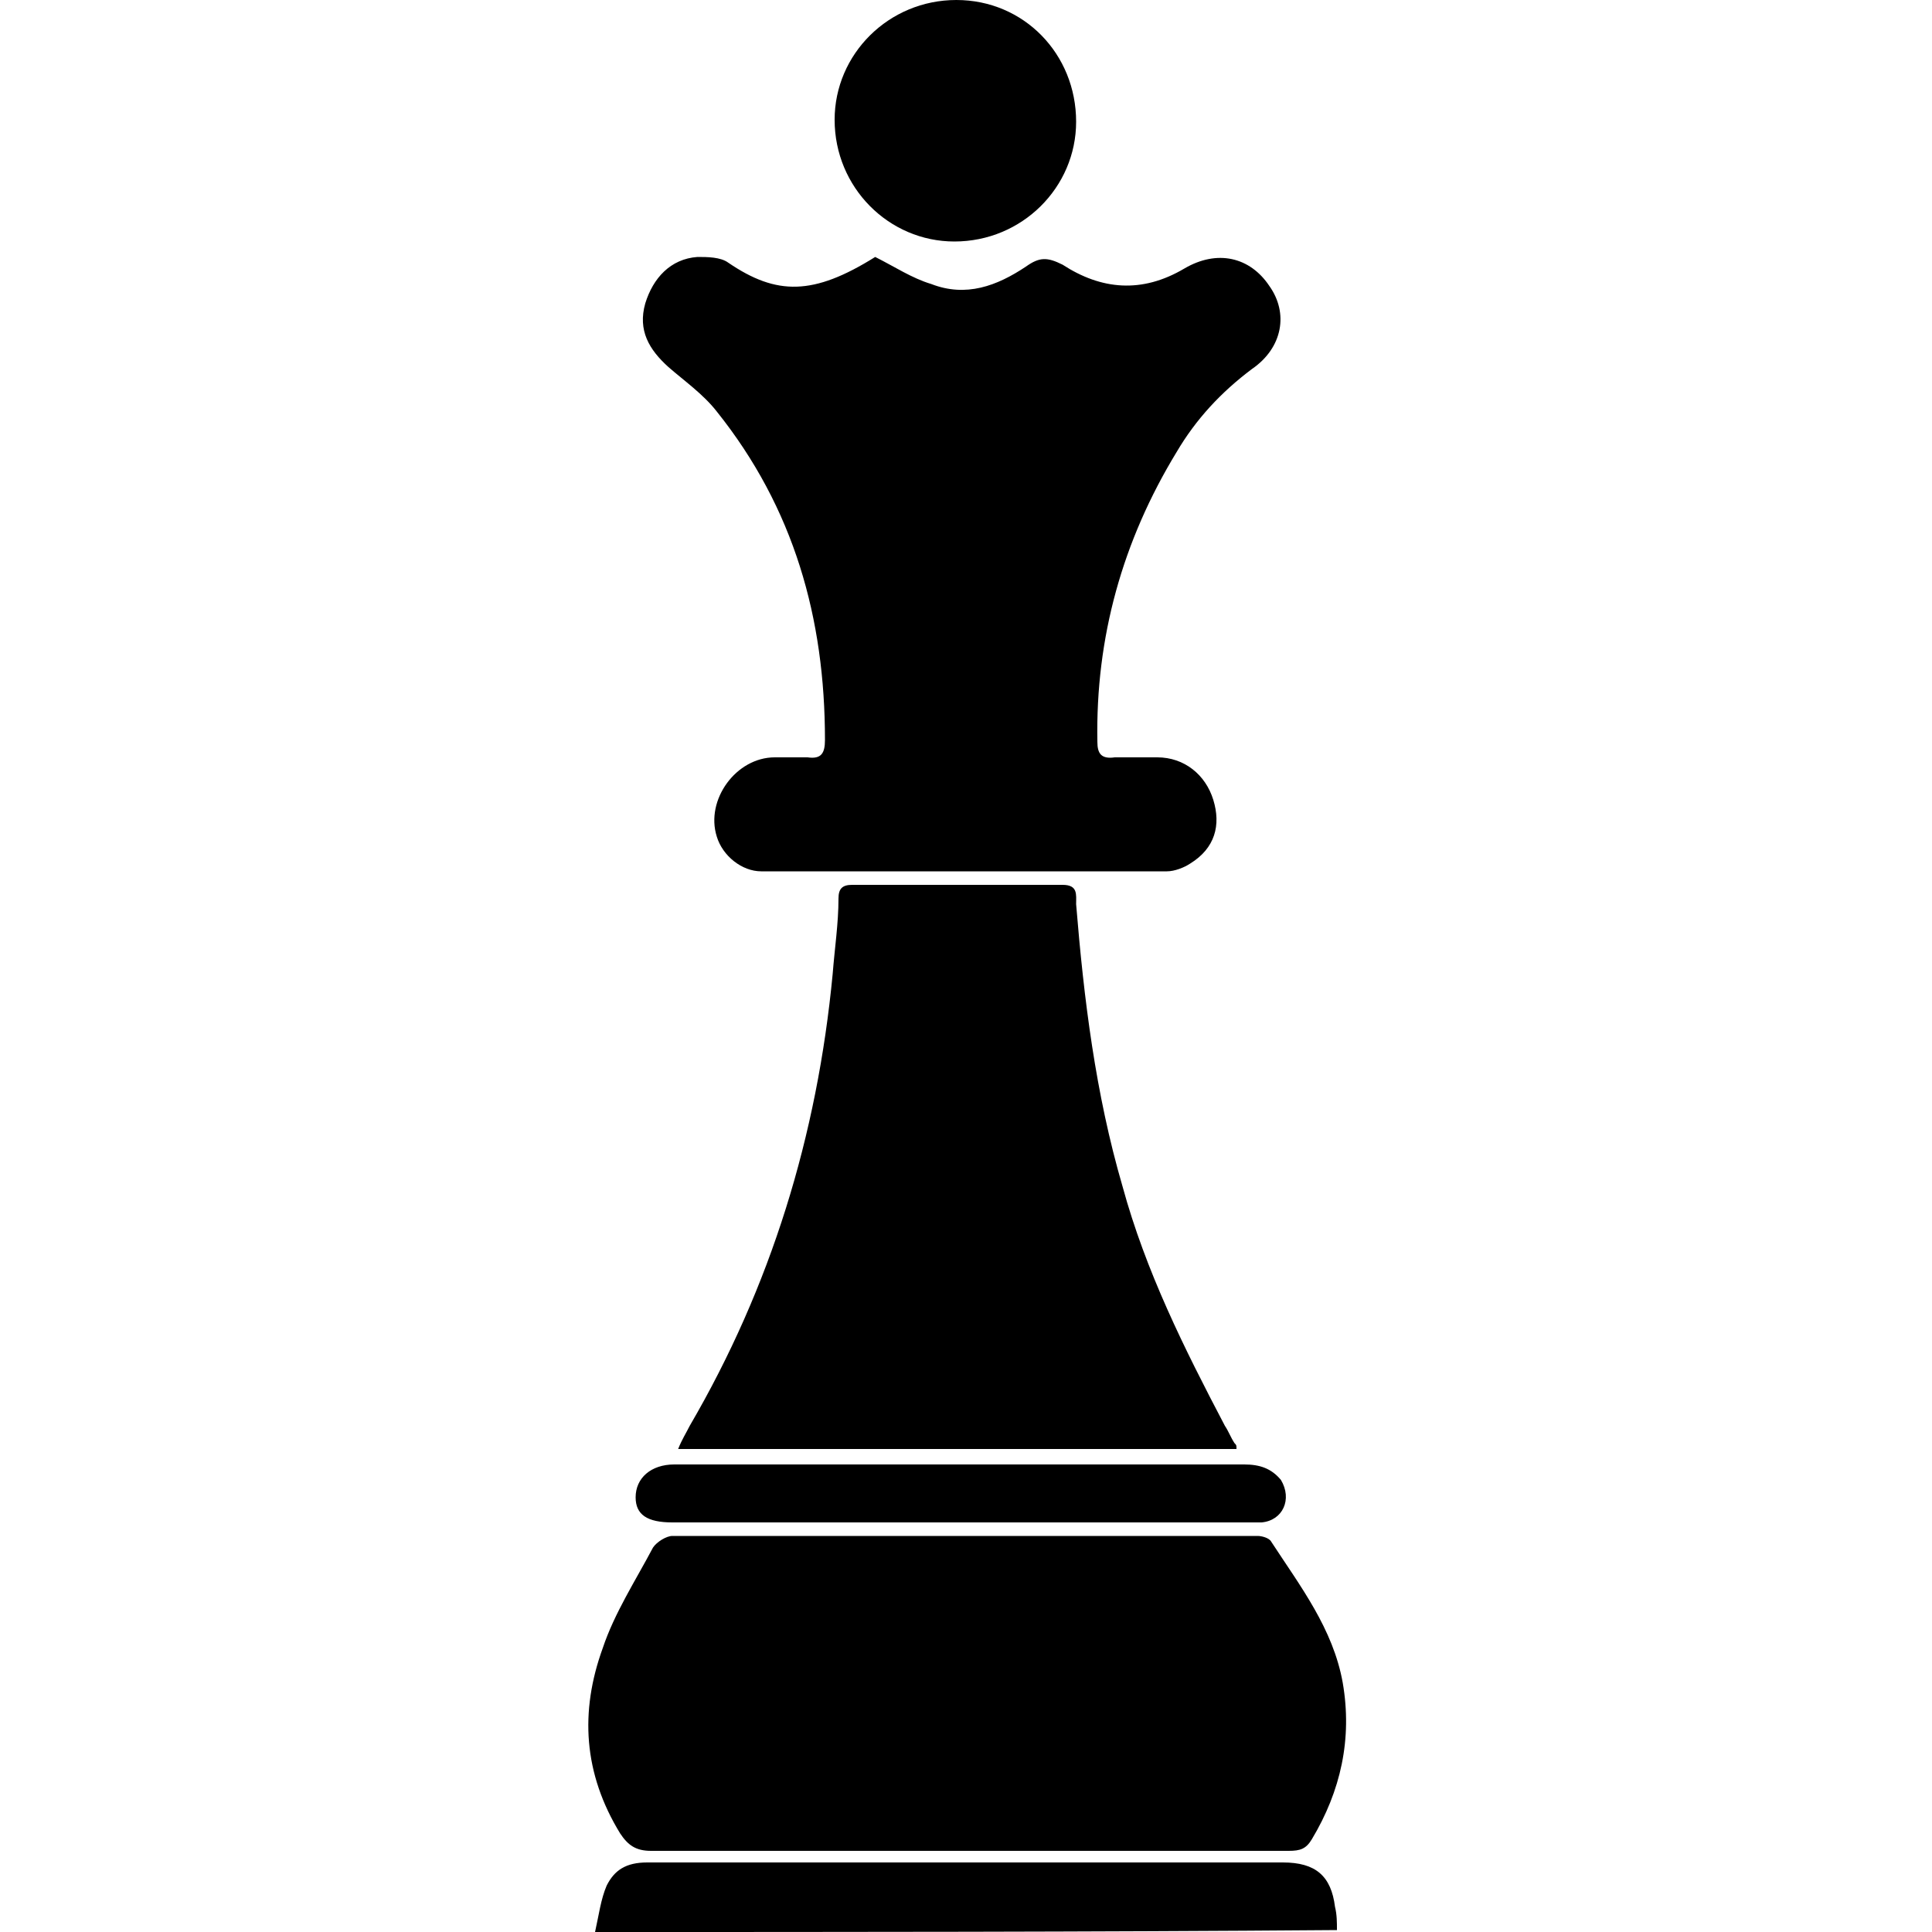 <?xml version="1.0" encoding="utf-8"?>
<!-- Generator: Adobe Illustrator 26.0.2, SVG Export Plug-In . SVG Version: 6.00 Build 0)  -->
<svg version="1.1" id="Слой_1" xmlns="http://www.w3.org/2000/svg" xmlns:xlink="http://www.w3.org/1999/xlink" x="0px" y="0px"
	 viewBox="0 0 100 100" style="enable-background:new 0 0 100 100;" xml:space="preserve">
<g id="Лев">
	<path d="M45.3,13.3c1,0.5,1.9,1.1,2.9,1.4c1.8,0.7,3.4,0.1,4.9-0.9c0.7-0.5,1.1-0.5,1.9-0.1c2,1.3,4.1,1.5,6.3,0.2
		c1.7-1,3.4-0.6,4.4,0.9c1,1.4,0.7,3.2-0.9,4.3c-1.6,1.2-2.9,2.6-3.9,4.3c-2.8,4.6-4.2,9.6-4.1,15c0,0.6,0.2,0.9,0.9,0.8
		c0.7,0,1.5,0,2.2,0c1.4,0,2.5,0.9,2.9,2.2c0.4,1.3,0.1,2.5-1.2,3.3c-0.3,0.2-0.8,0.4-1.2,0.4c-7,0-14,0-21,0c-1,0-2-0.8-2.3-1.8
		c-0.6-1.9,1-4.1,3-4.1c0.6,0,1.1,0,1.7,0c0.7,0.1,0.9-0.2,0.9-0.9c0-6.3-1.6-12-5.6-17c-0.7-0.9-1.7-1.6-2.5-2.3
		c-1-0.9-1.6-1.9-1.2-3.3c0.4-1.3,1.3-2.3,2.7-2.4c0.5,0,1.2,0,1.6,0.3C40.2,15.3,42.1,15.3,45.3,13.3z"/>
	<path d="M50,95.8c-5.4,0-10.9,0-16.3,0c-0.8,0-1.2-0.3-1.6-0.9c-1.9-3.1-2.1-6.3-0.9-9.6c0.6-1.8,1.7-3.5,2.6-5.2
		c0.2-0.3,0.7-0.6,1-0.6c10.1,0,20.2,0,30.3,0c0.2,0,0.6,0.1,0.7,0.3c1.5,2.3,3.2,4.5,3.7,7.3c0.5,2.9-0.1,5.6-1.6,8.1
		c-0.3,0.5-0.6,0.6-1.2,0.6C61.1,95.8,55.5,95.8,50,95.8z"/>
	<path d="M64,75c-9.6,0-19.2,0-28.9,0c0.2-0.5,0.4-0.8,0.6-1.2c4.2-7.2,6.6-15,7.4-23.4c0.1-1.3,0.3-2.6,0.3-3.9
		c0-0.5,0.2-0.7,0.7-0.7c3.6,0,7.3,0,10.9,0c0.8,0,0.7,0.5,0.7,1c0.4,4.9,1,9.8,2.4,14.6c1.2,4.4,3.2,8.4,5.3,12.4
		c0.2,0.3,0.3,0.6,0.5,0.9C64,74.8,64,74.8,64,75z"/>
	<path d="M30.8,100c0.2-0.9,0.3-1.7,0.6-2.4c0.4-0.8,1-1.2,2.1-1.2c11,0,21.9,0,32.9,0c1.7,0,2.5,0.7,2.7,2.3
		c0.1,0.4,0.1,0.8,0.1,1.2C56.4,100,43.7,100,30.8,100z"/>
	<path d="M49.5,0c3.5,0,6.2,2.8,6.2,6.3c0,3.4-2.8,6.2-6.3,6.2c-3.4,0-6.2-2.8-6.2-6.3C43.2,2.8,46,0,49.5,0z"/>
	<path d="M49.6,78.8c-4.9,0-9.9,0-14.8,0c-1.3,0-1.9-0.4-1.9-1.3c0-1,0.8-1.7,2-1.7c6.1,0,12.2,0,18.3,0c3.7,0,7.5,0,11.2,0
		c0.8,0,1.4,0.2,1.9,0.8c0.6,1,0.1,2.1-1,2.2c-0.6,0-1.2,0-1.8,0C58.9,78.8,54.2,78.8,49.6,78.8z"/>
</g>
</svg>

